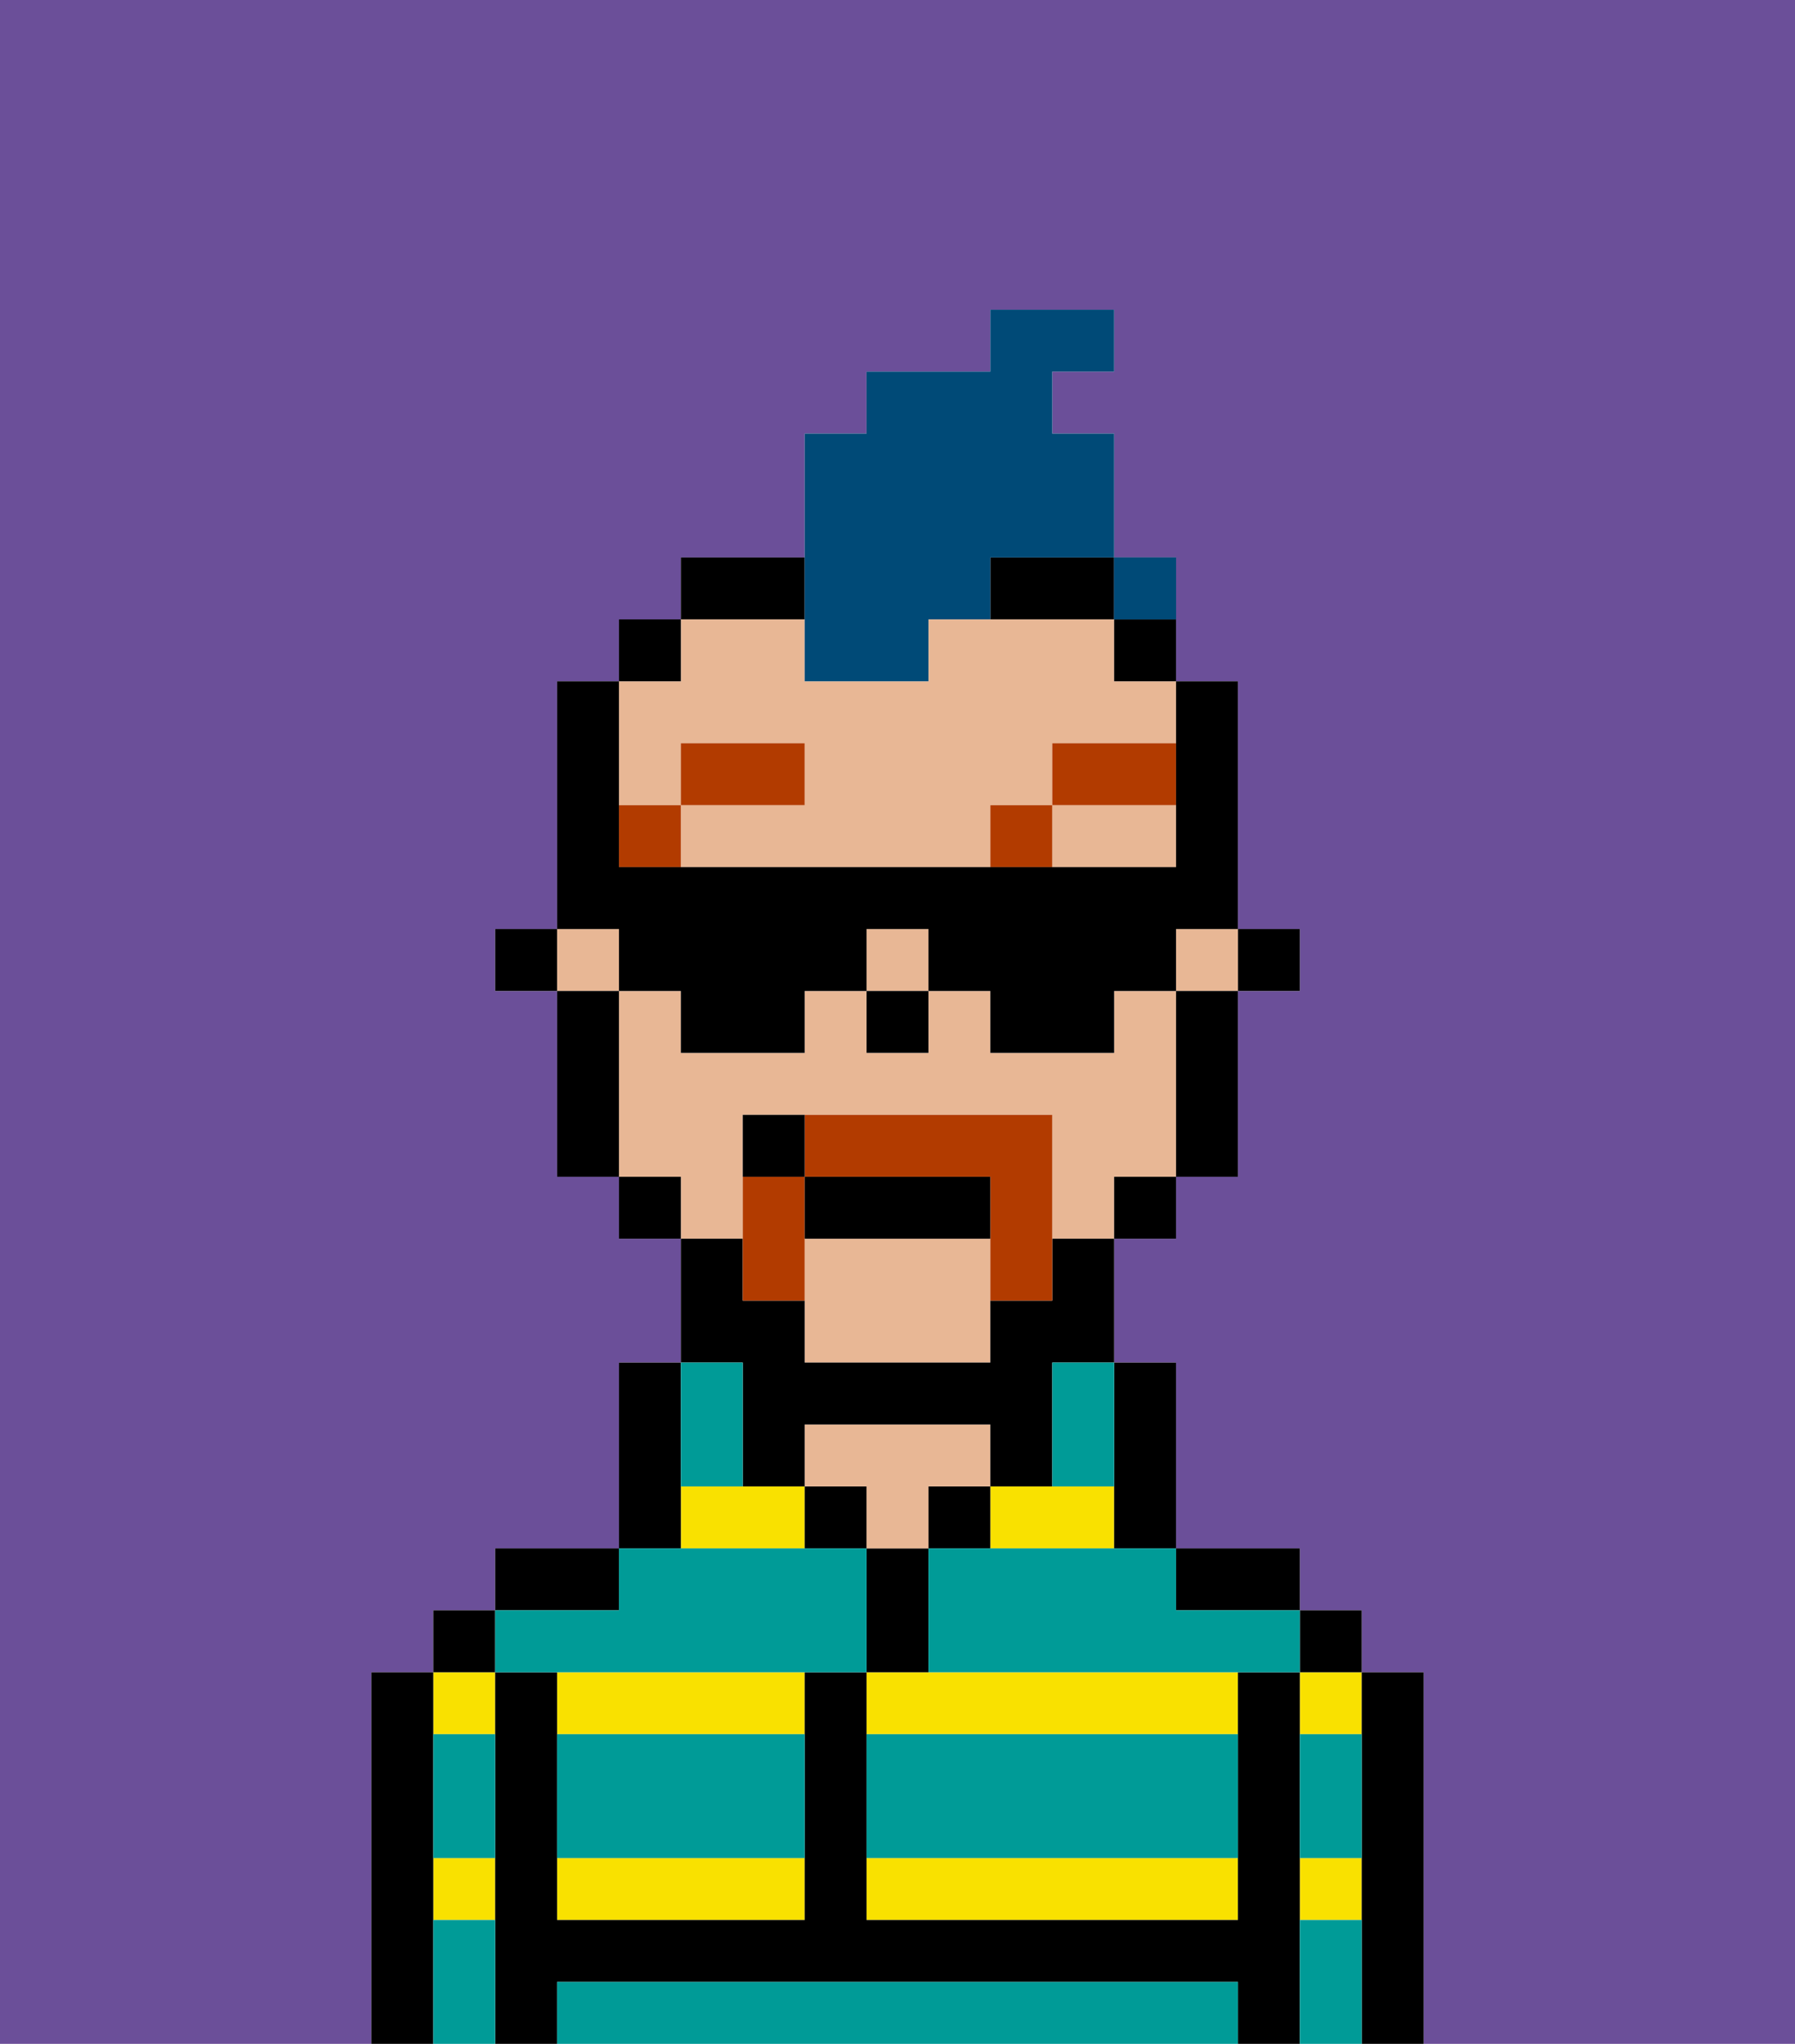 <svg xmlns="http://www.w3.org/2000/svg" viewBox="0 0 29 33"><defs><style>polygon,rect,path{shape-rendering:crispedges;}.va208-1{fill:#6b4f99;}.va208-2{fill:#f9e100;}.va208-3{fill:#000000;}.va208-4{fill:#e8b795;}.va208-5{fill:#009b97;}.va208-6{fill:#b23b00;}.va208-7{fill:#b23b00;}.va208-8{fill:#004a77;}</style></defs><path class="va208-1" d="M0,33H6V27H7V26H8V25h2V22h1V20H10V19H9V16H8V15H9V11h1V10h1V9h2V7h1V6h2V5h2V6H17V7h1V9h1v2h1v4h1v1H20v3H19v1H18v2h1v3h2v1h1v1h1v6h6V0H0Z"/><path class="va208-2" d="M14,27v1h6V27H14Z"/><path class="va208-2" d="M14,31h6V30H14Z"/><path class="va208-2" d="M18,25V24H16v1Z"/><rect class="va208-2" x="21" y="27" width="1" height="1"/><rect class="va208-2" x="21" y="30" width="1" height="1"/><rect class="va208-2" x="7" y="27" width="1" height="1"/><rect class="va208-2" x="7" y="30" width="1" height="1"/><polygon class="va208-2" points="12 24 11 24 11 25 13 25 13 24 12 24"/><path class="va208-2" d="M9,28h4V27H9Z"/><path class="va208-2" d="M9,31h4V30H9Z"/><path class="va208-3" d="M23,27H22v6h1V27Z"/><rect class="va208-3" x="21" y="26" width="1" height="1"/><path class="va208-3" d="M21,30V27H20v4H14V27H13v4H9V27H8v6H9V32H20v1h1V30Z"/><path class="va208-3" d="M20,26h1V25H19v1Z"/><path class="va208-3" d="M18,25h1V22H18v3Z"/><rect class="va208-3" x="15" y="24" width="1" height="1"/><path class="va208-3" d="M15,26V25H14v2h1Z"/><rect class="va208-3" x="13" y="24" width="1" height="1"/><path class="va208-4" d="M15,24h1V23H13v1h1v1h1Z"/><path class="va208-3" d="M11,24V22H10v3h1Z"/><path class="va208-3" d="M10,25H8v1h2Z"/><rect class="va208-3" x="7" y="26" width="1" height="1"/><path class="va208-3" d="M7,30V27H6v6H7V30Z"/><rect class="va208-3" x="20" y="15" width="1" height="1"/><rect class="va208-4" x="19" y="15" width="1" height="1"/><path class="va208-4" d="M17,14h2V13H17Z"/><rect class="va208-4" x="9" y="15" width="1" height="1"/><path class="va208-4" d="M11,13V12h2v1H11v1h5V13h1V12h2V11H18V10H15v1H13V10H11v1H10v2Z"/><rect class="va208-4" x="14" y="15" width="1" height="1"/><path class="va208-4" d="M12,19V18h5v2h1V19h1V16H18v1H16V16H15v1H14V16H13v1H11V16H10v3h1v1h1Z"/><path class="va208-4" d="M13,20v2h3V20Z"/><path class="va208-3" d="M19,17v2h1V16H19Z"/><path class="va208-3" d="M18,11h1V10H18Z"/><rect class="va208-3" x="18" y="19" width="1" height="1"/><path class="va208-3" d="M12,23v1h1V23h3v1h1V22h1V20H17v1H16v1H13V21H12V20H11v2h1Z"/><path class="va208-3" d="M13,9H11v1h2Z"/><path class="va208-3" d="M16,10h2V9H16Z"/><rect class="va208-3" x="10" y="10" width="1" height="1"/><rect class="va208-3" x="10" y="19" width="1" height="1"/><path class="va208-3" d="M10,16H9v3h1V16Z"/><rect class="va208-3" x="8" y="15" width="1" height="1"/><rect class="va208-3" x="14" y="16" width="1" height="1"/><path class="va208-5" d="M19,32H9v1H20V32Z"/><path class="va208-5" d="M14,29v1h6V28H14Z"/><path class="va208-5" d="M9,29v1h4V28H9Z"/><path class="va208-5" d="M9,27h5V25H10v1H8v1Z"/><path class="va208-5" d="M16,25H15v2h6V26H19V25H16Z"/><path class="va208-5" d="M7,29v1H8V28H7Z"/><path class="va208-5" d="M7,31v2H8V31Z"/><path class="va208-5" d="M21,31v2h1V31Z"/><path class="va208-5" d="M21,29v1h1V28H21Z"/><path class="va208-5" d="M12,24V22H11v2Z"/><path class="va208-5" d="M17,23v1h1V22H17Z"/><rect class="va208-6" x="10" y="13" width="1" height="1"/><rect class="va208-6" x="11" y="12" width="2" height="1"/><rect class="va208-6" x="16" y="13" width="1" height="1"/><rect class="va208-6" x="17" y="12" width="2" height="1"/><path class="va208-7" d="M13,19H12v2h1V19Z"/><path class="va208-7" d="M13,18v1h3v2h1V18Z"/><path class="va208-3" d="M16,20V19H13v1Z"/><path class="va208-3" d="M13,18H12v1h1Z"/><path class="va208-8" d="M13,11h2V10h1V9h2V7H17V6h1V5H16V6H14V7H13v4Z"/><path class="va208-8" d="M19,10V9H18v1Z"/><path class="va208-3" d="M10,16h1v1h2V16h1V15h1v1h1v1h2V16h1V15h1V11H19v3H10V11H9v4h1Z"/><rect class="va208-8" x="18" y="9" width="1" height="1"></rect></svg>